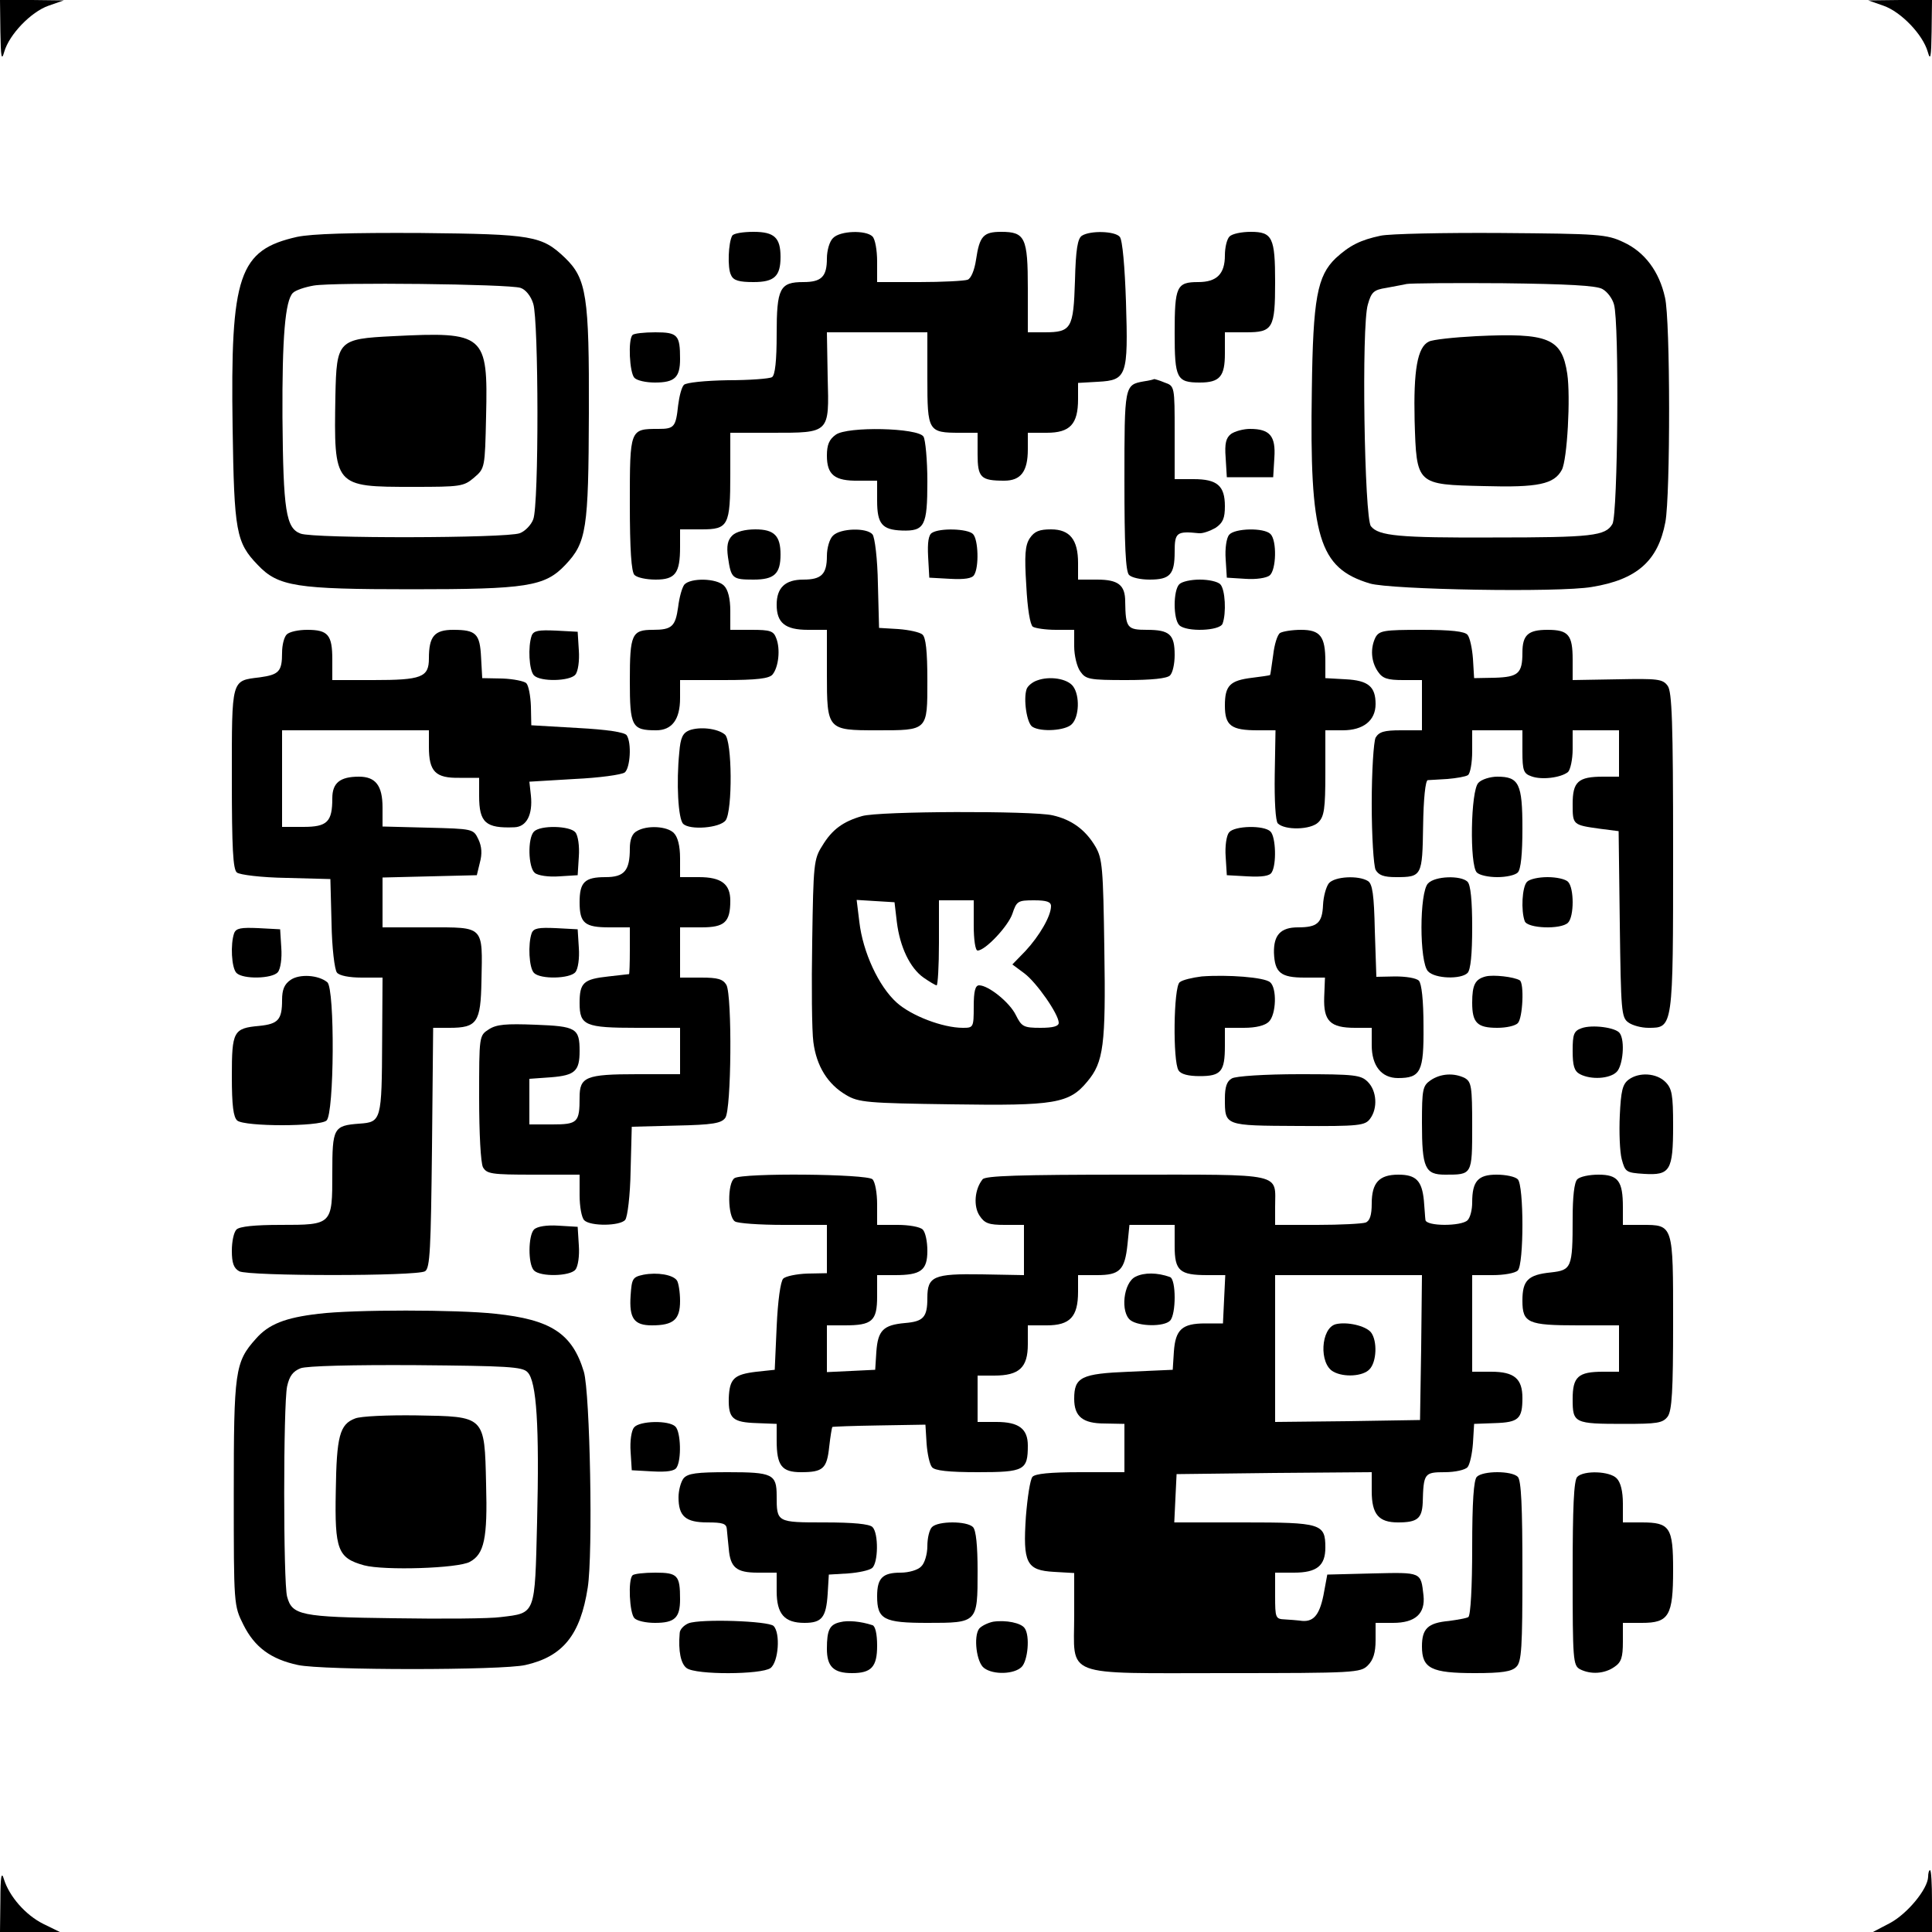 <?xml version="1.0" standalone="no"?>
<!DOCTYPE svg PUBLIC "-//W3C//DTD SVG 20010904//EN"
 "http://www.w3.org/TR/2001/REC-SVG-20010904/DTD/svg10.dtd">
<svg version="1.0" xmlns="http://www.w3.org/2000/svg"
 width="500pt" height="500pt" viewBox="0 0 500 500"
 preserveAspectRatio="xMidYMid meet">

<g transform="translate(0,500) scale(0.1,-0.1)"
fill="#000000" stroke="none">
<path d="M1 4918 c1 -66 3 -77 10 -52 13 45 69 103 114 119 l40 14 -82 1 -83
0 1 -82z"/>
<path d="M4875 4985 c45 -16 101 -74 114 -119 7 -25 9 -14 10 52 l1 82 -82 0
-83 -1 40 -14z"/>
<path d="M769 4387 c-151 -34 -173 -98 -167 -494 4 -269 9 -297 65 -355 53
-56 100 -63 398 -63 298 0 345 7 398 63 55 58 60 92 61 392 1 304 -6 349 -62
403 -60 57 -83 61 -372 64 -183 1 -282 -2 -321 -10z m578 -132 c13 -4 27 -21
33 -41 14 -42 15 -521 0 -558 -5 -14 -21 -31 -35 -36 -35 -13 -533 -14 -567
-1 -38 14 -45 59 -47 301 -1 207 7 302 27 322 7 7 31 15 54 19 54 9 505 4 535
-6z"/>
<path d="M1017 4130 c-142 -7 -146 -11 -149 -154 -4 -236 -4 -236 201 -236
123 0 131 1 158 24 28 24 28 25 31 159 5 212 -3 219 -241 207z"/>
<path d="M1895 4390 c-10 -17 -13 -84 -3 -102 6 -14 21 -18 58 -18 54 0 70 15
70 65 0 50 -16 65 -70 65 -27 0 -52 -4 -55 -10z"/>
<path d="M2156 4384 c-9 -8 -16 -32 -16 -53 0 -47 -14 -61 -61 -61 -61 0 -69
-16 -69 -135 0 -68 -4 -106 -12 -111 -6 -4 -57 -8 -114 -8 -59 -1 -108 -6
-114 -12 -6 -6 -12 -29 -15 -53 -6 -56 -10 -61 -51 -61 -74 0 -74 0 -74 -193
0 -121 4 -177 12 -185 7 -7 31 -12 55 -12 51 0 63 17 63 84 l0 46 55 0 c70 0
75 9 75 144 l0 106 108 0 c150 0 148 -2 144 144 l-2 116 130 0 130 0 0 -120
c0 -136 2 -140 84 -140 l46 0 0 -55 c0 -61 8 -69 69 -69 43 0 61 24 61 81 l0
43 49 0 c60 0 81 22 81 87 l0 42 52 3 c74 4 78 15 72 207 -3 90 -9 160 -16
168 -12 15 -76 17 -98 3 -11 -7 -16 -35 -18 -117 -4 -123 -9 -133 -79 -133
l-43 0 0 114 c0 131 -7 146 -69 146 -46 0 -56 -11 -65 -72 -4 -27 -13 -49 -22
-52 -9 -3 -65 -6 -125 -6 l-109 0 0 53 c0 29 -5 58 -12 65 -17 17 -84 15 -102
-4z"/>
<path d="M3182 4388 c-7 -7 -12 -29 -12 -49 0 -48 -21 -69 -69 -69 -56 0 -61
-11 -61 -132 0 -117 5 -128 65 -128 52 0 65 16 65 75 l0 55 55 0 c69 0 75 10
75 130 0 115 -7 130 -63 130 -24 0 -48 -5 -55 -12z"/>
<path d="M3573 4390 c-52 -11 -80 -25 -116 -58 -48 -46 -59 -104 -62 -342 -6
-381 18 -460 150 -500 53 -16 489 -24 575 -9 116 19 171 67 190 168 13 70 13
523 -1 581 -15 68 -53 118 -107 143 -44 21 -64 22 -317 24 -148 1 -289 -2
-312 -7z m574 -138 c13 -7 26 -25 30 -40 14 -47 10 -544 -4 -568 -18 -31 -52
-35 -310 -35 -242 -1 -295 4 -315 29 -17 20 -25 520 -8 574 9 32 15 38 48 43
20 4 44 8 52 10 8 2 121 3 250 2 166 -2 242 -6 257 -15z"/>
<path d="M3820 4130 c-58 -3 -113 -9 -122 -14 -30 -14 -40 -75 -37 -204 5
-167 4 -166 180 -170 140 -4 181 5 201 42 14 26 23 189 14 249 -14 92 -49 106
-236 97z"/>
<path d="M1637 4133 c-12 -11 -8 -98 5 -111 7 -7 30 -12 53 -12 51 0 65 13 65
61 0 62 -6 69 -64 69 -29 0 -56 -3 -59 -7z"/>
<path d="M2960 4013 c-50 -9 -50 -10 -50 -257 0 -167 3 -235 12 -244 7 -7 30
-12 53 -12 53 0 65 13 65 72 0 50 5 54 63 48 10 -1 29 6 43 14 19 13 24 25 24
56 0 53 -20 70 -81 70 l-49 0 0 120 c0 120 0 121 -26 130 -14 6 -26 9 -27 9
-1 -1 -13 -4 -27 -6z"/>
<path d="M2163 3875 c-17 -12 -23 -26 -23 -54 0 -50 20 -66 82 -65 l48 0 0
-52 c0 -60 13 -75 64 -77 59 -2 66 12 66 127 0 55 -5 108 -10 116 -14 23 -197
27 -227 5z"/>
<path d="M3186 3877 c-13 -10 -17 -24 -14 -62 l3 -50 60 0 60 0 3 50 c4 57
-12 75 -63 75 -17 0 -39 -6 -49 -13z"/>
<path d="M1895 3614 c-12 -12 -15 -27 -11 -56 8 -55 11 -58 66 -58 54 0 70 15
70 65 0 48 -16 65 -65 65 -27 0 -50 -6 -60 -16z"/>
<path d="M2156 3614 c-9 -8 -16 -32 -16 -53 0 -47 -14 -61 -61 -61 -47 0 -69
-21 -69 -65 0 -47 22 -65 81 -65 l49 0 0 -113 c0 -146 1 -147 129 -147 133 0
131 -2 131 129 0 76 -4 112 -13 119 -7 6 -35 12 -62 14 l-50 3 -3 114 c-1 64
-8 121 -14 128 -15 18 -83 16 -102 -3z"/>
<path d="M2412 3621 c-9 -5 -12 -25 -10 -62 l3 -54 54 -3 c37 -2 57 1 62 10
13 20 11 92 -3 106 -14 14 -86 16 -106 3z"/>
<path d="M2665 3607 c-12 -18 -14 -44 -9 -122 3 -61 10 -102 17 -107 7 -4 33
-8 60 -8 l47 0 0 -43 c0 -23 7 -53 16 -65 14 -20 23 -22 118 -22 66 0 106 4
114 12 7 7 12 30 12 53 0 53 -13 65 -72 65 -51 0 -55 5 -56 73 0 43 -18 57
-73 57 l-49 0 0 43 c0 60 -21 87 -70 87 -30 0 -43 -5 -55 -23z"/>
<path d="M3181 3616 c-7 -8 -11 -36 -9 -63 l3 -48 48 -3 c27 -2 55 2 63 9 17
14 19 90 2 107 -17 17 -93 15 -107 -2z"/>
<path d="M1771 3487 c-6 -8 -13 -33 -16 -58 -7 -50 -16 -59 -65 -59 -55 0 -60
-11 -60 -132 0 -118 5 -128 68 -128 41 0 62 28 62 83 l0 47 114 0 c85 0 116 4
125 14 16 19 21 66 10 94 -7 19 -15 22 -64 22 l-55 0 0 49 c0 32 -6 55 -16 65
-19 20 -87 21 -103 3z"/>
<path d="M3052 3488 c-16 -16 -16 -90 0 -106 18 -18 105 -15 112 4 10 27 7 89
-6 102 -7 7 -30 12 -53 12 -23 0 -46 -5 -53 -12z"/>
<path d="M742 3358 c-7 -7 -12 -28 -12 -47 0 -49 -8 -57 -58 -64 -74 -9 -72
-2 -72 -262 0 -180 3 -235 13 -243 7 -6 64 -13 128 -14 l114 -3 3 -114 c1 -64
8 -121 14 -128 6 -8 32 -13 64 -13 l54 0 -1 -162 c-1 -208 -2 -212 -59 -216
-67 -5 -70 -11 -70 -128 0 -134 0 -134 -134 -134 -66 0 -106 -4 -114 -12 -7
-7 -12 -31 -12 -55 0 -32 5 -45 19 -53 25 -13 460 -13 481 0 13 8 15 57 18
320 l3 310 42 0 c72 0 81 14 83 121 3 144 8 139 -136 139 l-120 0 0 65 0 64
122 3 122 3 8 33 c6 22 5 41 -4 60 -13 27 -14 27 -131 30 l-117 3 0 49 c0 57
-18 80 -61 80 -49 0 -69 -16 -69 -56 0 -61 -13 -74 -75 -74 l-55 0 0 125 0
125 190 0 190 0 0 -43 c0 -64 17 -81 79 -80 l51 0 0 -47 c0 -69 17 -84 91 -81
32 1 48 33 43 82 l-4 36 117 7 c64 3 122 11 130 17 14 12 18 76 5 96 -5 8 -51
15 -127 19 l-120 7 -1 49 c-1 27 -6 54 -12 60 -5 5 -33 11 -62 12 l-52 1 -3
54 c-3 61 -13 71 -72 71 -49 0 -63 -17 -63 -74 0 -49 -19 -56 -144 -56 l-106
0 0 53 c0 64 -11 77 -65 77 -23 0 -46 -5 -53 -12z"/>
<path d="M1376 3355 c-10 -28 -7 -90 6 -103 17 -17 93 -15 107 2 7 8 11 36 9
63 l-3 48 -56 3 c-45 2 -58 0 -63 -13z"/>
<path d="M3313 3362 c-7 -4 -15 -30 -18 -57 -4 -27 -7 -51 -8 -52 -1 -1 -22
-4 -46 -7 -58 -7 -71 -20 -71 -72 0 -52 16 -64 85 -64 l46 0 -2 -115 c-1 -67
2 -120 8 -126 18 -18 85 -17 105 3 15 15 18 35 18 128 l0 110 45 0 c53 0 85
25 85 68 0 45 -19 61 -77 64 l-53 3 0 43 c0 65 -13 82 -63 82 -23 0 -47 -4
-54 -8z"/>
<path d="M3560 3351 c-14 -28 -12 -63 6 -89 12 -18 25 -22 65 -22 l49 0 0 -65
0 -65 -55 0 c-43 0 -56 -4 -65 -19 -5 -11 -10 -86 -10 -171 0 -85 5 -160 10
-171 8 -14 21 -19 53 -19 67 0 68 3 70 133 1 70 6 117 12 118 6 0 29 2 51 3
23 2 47 6 53 10 6 4 11 32 11 62 l0 54 65 0 65 0 0 -55 c0 -49 3 -57 23 -64
26 -10 76 -4 95 11 6 6 12 32 12 59 l0 49 60 0 60 0 0 -60 0 -60 -41 0 c-65 0
-79 -13 -79 -71 0 -54 0 -54 72 -64 l47 -6 3 -240 c3 -225 4 -242 22 -255 11
-8 34 -14 52 -14 64 0 64 -2 64 455 0 337 -3 415 -14 430 -13 18 -26 19 -130
17 l-116 -2 0 53 c0 64 -11 77 -65 77 -50 0 -65 -13 -65 -59 0 -54 -11 -63
-71 -65 l-54 -1 -3 50 c-2 27 -8 55 -14 62 -7 9 -43 13 -119 13 -97 0 -109 -2
-119 -19z"/>
<path d="M2684 3239 c-12 -4 -24 -14 -27 -22 -9 -25 0 -89 15 -98 22 -14 86
-10 102 7 19 19 21 74 3 98 -15 20 -61 27 -93 15z"/>
<path d="M1784 3110 c-17 -7 -23 -19 -26 -57 -8 -79 -3 -172 10 -185 17 -17
95 -11 110 9 18 25 17 207 -2 222 -19 16 -65 21 -92 11z"/>
<path d="M3826 2974 c-20 -20 -23 -213 -4 -232 7 -7 30 -12 53 -12 23 0 46 5
53 12 8 8 12 48 12 114 0 116 -9 134 -65 134 -18 0 -41 -7 -49 -16z"/>
<path d="M2231 2888 c-49 -14 -78 -35 -103 -77 -22 -34 -23 -48 -26 -246 -2
-115 -1 -233 3 -262 8 -62 37 -109 85 -137 32 -19 54 -21 274 -24 266 -4 303
2 350 59 42 50 48 94 44 343 -3 210 -5 234 -23 265 -26 44 -62 70 -111 81 -52
12 -450 11 -493 -2z m90 -274 c8 -65 34 -119 69 -144 16 -11 31 -20 34 -20 3
0 6 50 6 110 l0 110 45 0 45 0 0 -65 c0 -36 4 -65 10 -65 20 0 79 63 90 95 11
33 14 35 56 35 33 0 44 -4 44 -15 0 -26 -30 -77 -66 -116 l-34 -35 31 -23 c32
-24 89 -106 89 -128 0 -9 -15 -13 -47 -13 -44 0 -49 3 -64 33 -16 33 -71 77
-95 77 -10 0 -14 -15 -14 -55 0 -54 -1 -55 -28 -55 -52 0 -133 31 -171 65 -47
42 -88 131 -97 209 l-7 57 49 -3 49 -3 6 -51z"/>
<path d="M1382 2848 c-17 -17 -15 -93 2 -107 8 -7 36 -11 63 -9 l48 3 3 48 c2
27 -2 55 -9 63 -14 17 -90 19 -107 2z"/>
<path d="M1648 2849 c-12 -6 -18 -22 -18 -45 0 -57 -14 -74 -63 -74 -54 0 -67
-13 -67 -65 0 -54 13 -65 77 -65 l53 0 0 -60 c0 -33 -1 -60 -2 -61 -2 0 -25
-3 -53 -6 -65 -7 -75 -16 -75 -69 0 -58 14 -64 149 -64 l111 0 0 -60 0 -60
-111 0 c-133 0 -149 -7 -149 -60 0 -65 -5 -70 -71 -70 l-59 0 0 59 0 59 56 4
c62 5 74 16 74 68 0 59 -9 64 -114 68 -77 3 -101 1 -121 -12 -25 -16 -25 -17
-25 -177 0 -91 4 -169 10 -180 10 -17 22 -19 130 -19 l120 0 0 -53 c0 -29 5
-58 12 -65 16 -16 93 -15 106 1 6 7 13 64 14 127 l3 114 115 3 c95 2 117 6
127 20 16 21 18 315 3 344 -9 15 -22 19 -65 19 l-55 0 0 65 0 65 55 0 c60 0
75 13 75 69 0 43 -23 61 -81 61 l-49 0 0 49 c0 32 -6 55 -16 65 -17 18 -70 21
-96 5z"/>
<path d="M3181 2846 c-7 -8 -11 -36 -9 -63 l3 -48 54 -3 c37 -2 57 1 62 10 13
20 11 92 -3 106 -17 17 -93 15 -107 -2z"/>
<path d="M3439 2714 c-7 -9 -14 -34 -15 -56 -2 -47 -15 -58 -65 -58 -45 0 -63
-20 -62 -66 2 -51 17 -64 79 -64 l53 0 -2 -51 c-2 -61 15 -79 80 -79 l43 0 0
-45 c0 -53 25 -85 68 -85 59 0 67 17 66 134 0 68 -5 111 -12 118 -7 7 -34 11
-61 11 l-49 -1 -4 120 c-2 92 -6 121 -18 128 -24 15 -86 12 -101 -6z"/>
<path d="M3696 2714 c-23 -22 -23 -206 0 -228 18 -19 85 -21 102 -4 8 8 12 49
12 118 0 69 -4 110 -12 118 -17 17 -84 15 -102 -4z"/>
<path d="M3952 2718 c-13 -13 -16 -75 -6 -102 7 -19 94 -22 112 -4 16 16 16
90 0 106 -7 7 -30 12 -53 12 -23 0 -46 -5 -53 -12z"/>
<path d="M606 2585 c-10 -28 -7 -90 6 -103 17 -17 93 -15 107 2 7 8 11 36 9
63 l-3 48 -56 3 c-45 2 -58 0 -63 -13z"/>
<path d="M1376 2585 c-10 -28 -7 -90 6 -103 17 -17 93 -15 107 2 7 8 11 36 9
63 l-3 48 -56 3 c-45 2 -58 0 -63 -13z"/>
<path d="M752 2464 c-16 -11 -22 -25 -22 -52 0 -51 -10 -62 -59 -67 -67 -6
-71 -14 -71 -130 0 -77 4 -106 14 -115 20 -16 212 -16 231 0 20 17 22 342 2
358 -23 19 -72 22 -95 6z"/>
<path d="M3110 2473 c-24 -3 -50 -9 -57 -15 -16 -13 -18 -205 -3 -228 6 -10
25 -15 55 -15 55 0 65 12 65 78 l0 47 49 0 c32 0 55 6 65 16 19 19 21 87 3
102 -15 13 -110 20 -177 15z"/>
<path d="M3845 2473 c-27 -7 -35 -21 -35 -68 0 -52 13 -65 65 -65 23 0 46 5
53 12 13 13 17 104 5 111 -15 9 -68 15 -88 10z"/>
<path d="M4093 2339 c-20 -7 -23 -16 -23 -58 0 -39 4 -53 19 -61 29 -15 77
-12 95 6 16 16 22 80 8 100 -10 15 -72 23 -99 13z"/>
<path d="M3188 2209 c-13 -7 -18 -22 -18 -52 0 -71 -2 -70 190 -71 158 -1 173
1 186 19 20 27 17 72 -6 95 -18 18 -33 20 -177 20 -89 0 -166 -5 -175 -11z"/>
<path d="M3702 2204 c-20 -14 -22 -23 -22 -110 0 -117 8 -134 60 -134 70 0 70
-1 70 126 0 102 -2 114 -19 124 -28 14 -63 12 -89 -6z"/>
<path d="M4215 2206 c-16 -12 -20 -29 -23 -93 -2 -43 0 -94 5 -113 9 -33 11
-35 58 -38 67 -4 75 8 75 125 0 80 -3 96 -20 113 -23 23 -68 26 -95 6z"/>
<path d="M1901 1951 c-19 -12 -18 -100 1 -112 7 -5 64 -9 126 -9 l112 0 0 -62
0 -63 -51 -1 c-28 -1 -56 -7 -62 -13 -7 -7 -14 -57 -17 -124 l-5 -112 -47 -5
c-59 -7 -70 -18 -72 -69 -1 -52 10 -62 73 -64 l51 -2 0 -43 c0 -65 13 -82 63
-82 57 0 67 9 73 66 3 27 7 50 8 51 1 1 55 3 121 4 l120 2 3 -49 c2 -27 8 -54
14 -61 7 -9 43 -13 119 -13 120 0 129 5 129 69 0 43 -23 61 -81 61 l-49 0 0
60 0 60 43 0 c65 0 87 21 87 81 l0 49 49 0 c60 0 81 22 81 87 l0 43 49 0 c59
0 72 13 79 80 l5 50 58 0 59 0 0 -55 c0 -64 13 -75 85 -75 l46 0 -3 -62 -3
-63 -46 0 c-60 0 -77 -16 -81 -73 l-3 -47 -113 -5 c-124 -5 -142 -14 -142 -70
0 -46 22 -64 79 -64 l51 -1 0 -62 0 -63 -114 0 c-79 0 -117 -4 -124 -12 -6 -7
-13 -53 -17 -103 -8 -120 1 -139 73 -143 l52 -3 0 -110 c0 -162 -35 -149 390
-149 337 0 351 1 370 20 14 14 20 33 20 65 l0 45 45 0 c58 0 84 24 79 71 -7
61 -4 60 -131 57 l-118 -3 -10 -54 c-11 -53 -27 -71 -62 -65 -7 1 -24 2 -38 3
-24 1 -25 4 -25 61 l0 60 49 0 c59 0 81 18 81 65 0 62 -11 65 -211 65 l-180 0
3 63 3 62 253 3 252 2 0 -49 c0 -60 18 -81 68 -81 50 0 62 10 64 51 2 76 4 79
57 79 27 0 53 6 59 13 6 7 12 35 14 62 l3 50 54 2 c61 2 71 11 71 65 0 50 -21
68 -81 68 l-49 0 0 125 0 125 53 0 c29 0 58 5 65 12 16 16 16 220 0 236 -7 7
-31 12 -55 12 -48 0 -63 -17 -63 -72 0 -19 -5 -39 -12 -46 -16 -16 -108 -16
-109 1 -1 6 -2 29 -4 50 -5 51 -20 67 -66 67 -50 0 -69 -21 -69 -75 0 -30 -5
-45 -16 -49 -9 -3 -65 -6 -125 -6 l-109 0 0 46 c0 90 28 84 -384 84 -279 0
-366 -3 -373 -12 -21 -26 -24 -70 -8 -94 13 -20 24 -24 65 -24 l50 0 0 -65 0
-65 -109 2 c-125 2 -141 -5 -141 -61 0 -50 -10 -61 -58 -65 -56 -5 -70 -19
-74 -74 l-3 -47 -62 -3 -63 -3 0 61 0 60 46 0 c71 0 84 11 84 75 l0 55 46 0
c67 0 84 12 84 63 0 24 -5 48 -12 55 -7 7 -36 12 -65 12 l-53 0 0 53 c0 29 -5
58 -12 65 -14 14 -335 17 -357 3z m1777 -438 l-3 -188 -187 -3 -188 -2 0 190
0 190 190 0 190 0 -2 -187z"/>
<path d="M3457 1573 c-39 -10 -44 -103 -6 -123 27 -15 76 -12 93 6 19 19 21
74 4 96 -14 17 -62 28 -91 21z"/>
<path d="M4082 1948 c-8 -8 -12 -46 -12 -102 0 -127 -3 -133 -56 -139 -60 -6
-74 -21 -74 -73 0 -58 14 -64 144 -64 l106 0 0 -60 0 -60 -41 0 c-65 0 -79
-13 -79 -71 0 -62 4 -64 133 -64 86 0 100 2 113 19 11 16 14 66 14 242 0 256
1 254 -81 254 l-49 0 0 46 c0 67 -12 84 -63 84 -24 0 -48 -5 -55 -12z"/>
<path d="M1382 1818 c-15 -15 -16 -90 0 -106 17 -17 93 -15 107 2 7 8 11 36 9
63 l-3 48 -50 3 c-30 2 -55 -2 -63 -10z"/>
<path d="M1665 1701 c-28 -6 -30 -10 -33 -54 -4 -59 9 -77 55 -77 56 0 73 15
73 63 0 23 -4 47 -8 53 -10 15 -51 22 -87 15z"/>
<path d="M2939 1696 c-32 -15 -40 -93 -13 -113 22 -16 86 -17 102 -1 16 16 16
107 0 113 -33 12 -67 12 -89 1z"/>
<path d="M825 1600 c-87 -10 -130 -27 -163 -65 -54 -60 -57 -84 -57 -400 0
-289 0 -290 25 -340 29 -58 71 -89 141 -104 64 -14 529 -14 589 0 97 22 142
78 161 200 14 88 6 505 -10 559 -30 99 -85 135 -229 150 -99 11 -367 11 -457
0z m540 -151 c24 -23 31 -142 25 -387 -6 -243 -3 -236 -94 -247 -28 -4 -152
-5 -276 -3 -243 3 -264 8 -277 56 -10 36 -10 496 0 544 6 27 15 39 35 47 16 6
133 9 299 8 234 -2 275 -4 288 -18z"/>
<path d="M919 1329 c-40 -15 -48 -46 -50 -188 -3 -152 5 -173 73 -192 52 -14
244 -8 274 9 37 20 46 60 42 201 -4 178 -2 175 -181 178 -72 1 -144 -2 -158
-8z"/>
<path d="M1641 1306 c-7 -8 -11 -36 -9 -63 l3 -48 54 -3 c37 -2 57 1 62 10 13
20 11 92 -3 106 -17 17 -93 15 -107 -2z"/>
<path d="M1769 1174 c-7 -9 -13 -31 -13 -49 0 -49 18 -65 75 -65 39 0 49 -3
50 -17 1 -10 3 -33 5 -51 4 -49 20 -62 75 -62 l49 0 0 -48 c0 -59 20 -82 72
-82 45 0 56 14 60 75 l3 50 50 3 c27 2 55 8 62 14 16 13 17 90 1 106 -8 8 -50
12 -124 12 -124 0 -124 0 -124 69 0 56 -11 61 -126 61 -81 0 -104 -3 -115 -16z"/>
<path d="M3822 1178 c-8 -8 -12 -64 -12 -184 0 -99 -4 -175 -10 -179 -5 -3
-28 -7 -50 -10 -55 -5 -70 -20 -70 -66 0 -57 24 -69 137 -69 70 0 95 4 107 16
14 13 16 50 16 248 0 167 -3 235 -12 244 -16 16 -90 16 -106 0z"/>
<path d="M4082 1178 c-9 -9 -12 -78 -12 -250 0 -224 1 -238 19 -248 28 -14 63
-12 89 6 18 12 22 25 22 65 l0 49 49 0 c70 0 81 18 81 137 0 110 -8 123 -81
123 l-49 0 0 49 c0 32 -6 55 -16 65 -18 19 -85 21 -102 4z"/>
<path d="M2412 1048 c-7 -7 -12 -29 -12 -49 0 -21 -7 -45 -16 -53 -8 -9 -32
-16 -53 -16 -47 0 -61 -14 -61 -61 0 -60 17 -69 130 -69 130 0 130 0 130 134
0 66 -4 106 -12 114 -16 16 -90 16 -106 0z"/>
<path d="M1637 923 c-12 -11 -8 -98 5 -111 7 -7 30 -12 53 -12 51 0 65 13 65
61 0 62 -6 69 -64 69 -29 0 -56 -3 -59 -7z"/>
<path d="M1782 799 c-12 -5 -23 -16 -23 -26 -4 -46 3 -79 18 -90 24 -18 193
-17 217 0 21 16 26 91 8 109 -13 13 -188 19 -220 7z"/>
<path d="M2175 802 c-28 -6 -35 -20 -35 -69 0 -46 17 -63 65 -63 50 0 65 16
65 71 0 31 -5 51 -12 53 -30 10 -64 13 -83 8z"/>
<path d="M2570 803 c-14 -3 -30 -11 -36 -18 -15 -20 -7 -88 13 -102 24 -18 78
-16 97 3 16 16 22 80 8 100 -9 14 -49 22 -82 17z"/>
<path d="M1 83 l-1 -83 78 0 77 0 -43 21 c-46 23 -88 71 -102 116 -6 21 -9 7
-9 -54z"/>
<path d="M4990 143 c-1 -32 -54 -96 -99 -120 l-44 -23 76 0 77 0 0 80 c0 44
-2 80 -5 80 -3 0 -5 -8 -5 -17z"/>
</g>
</svg>
